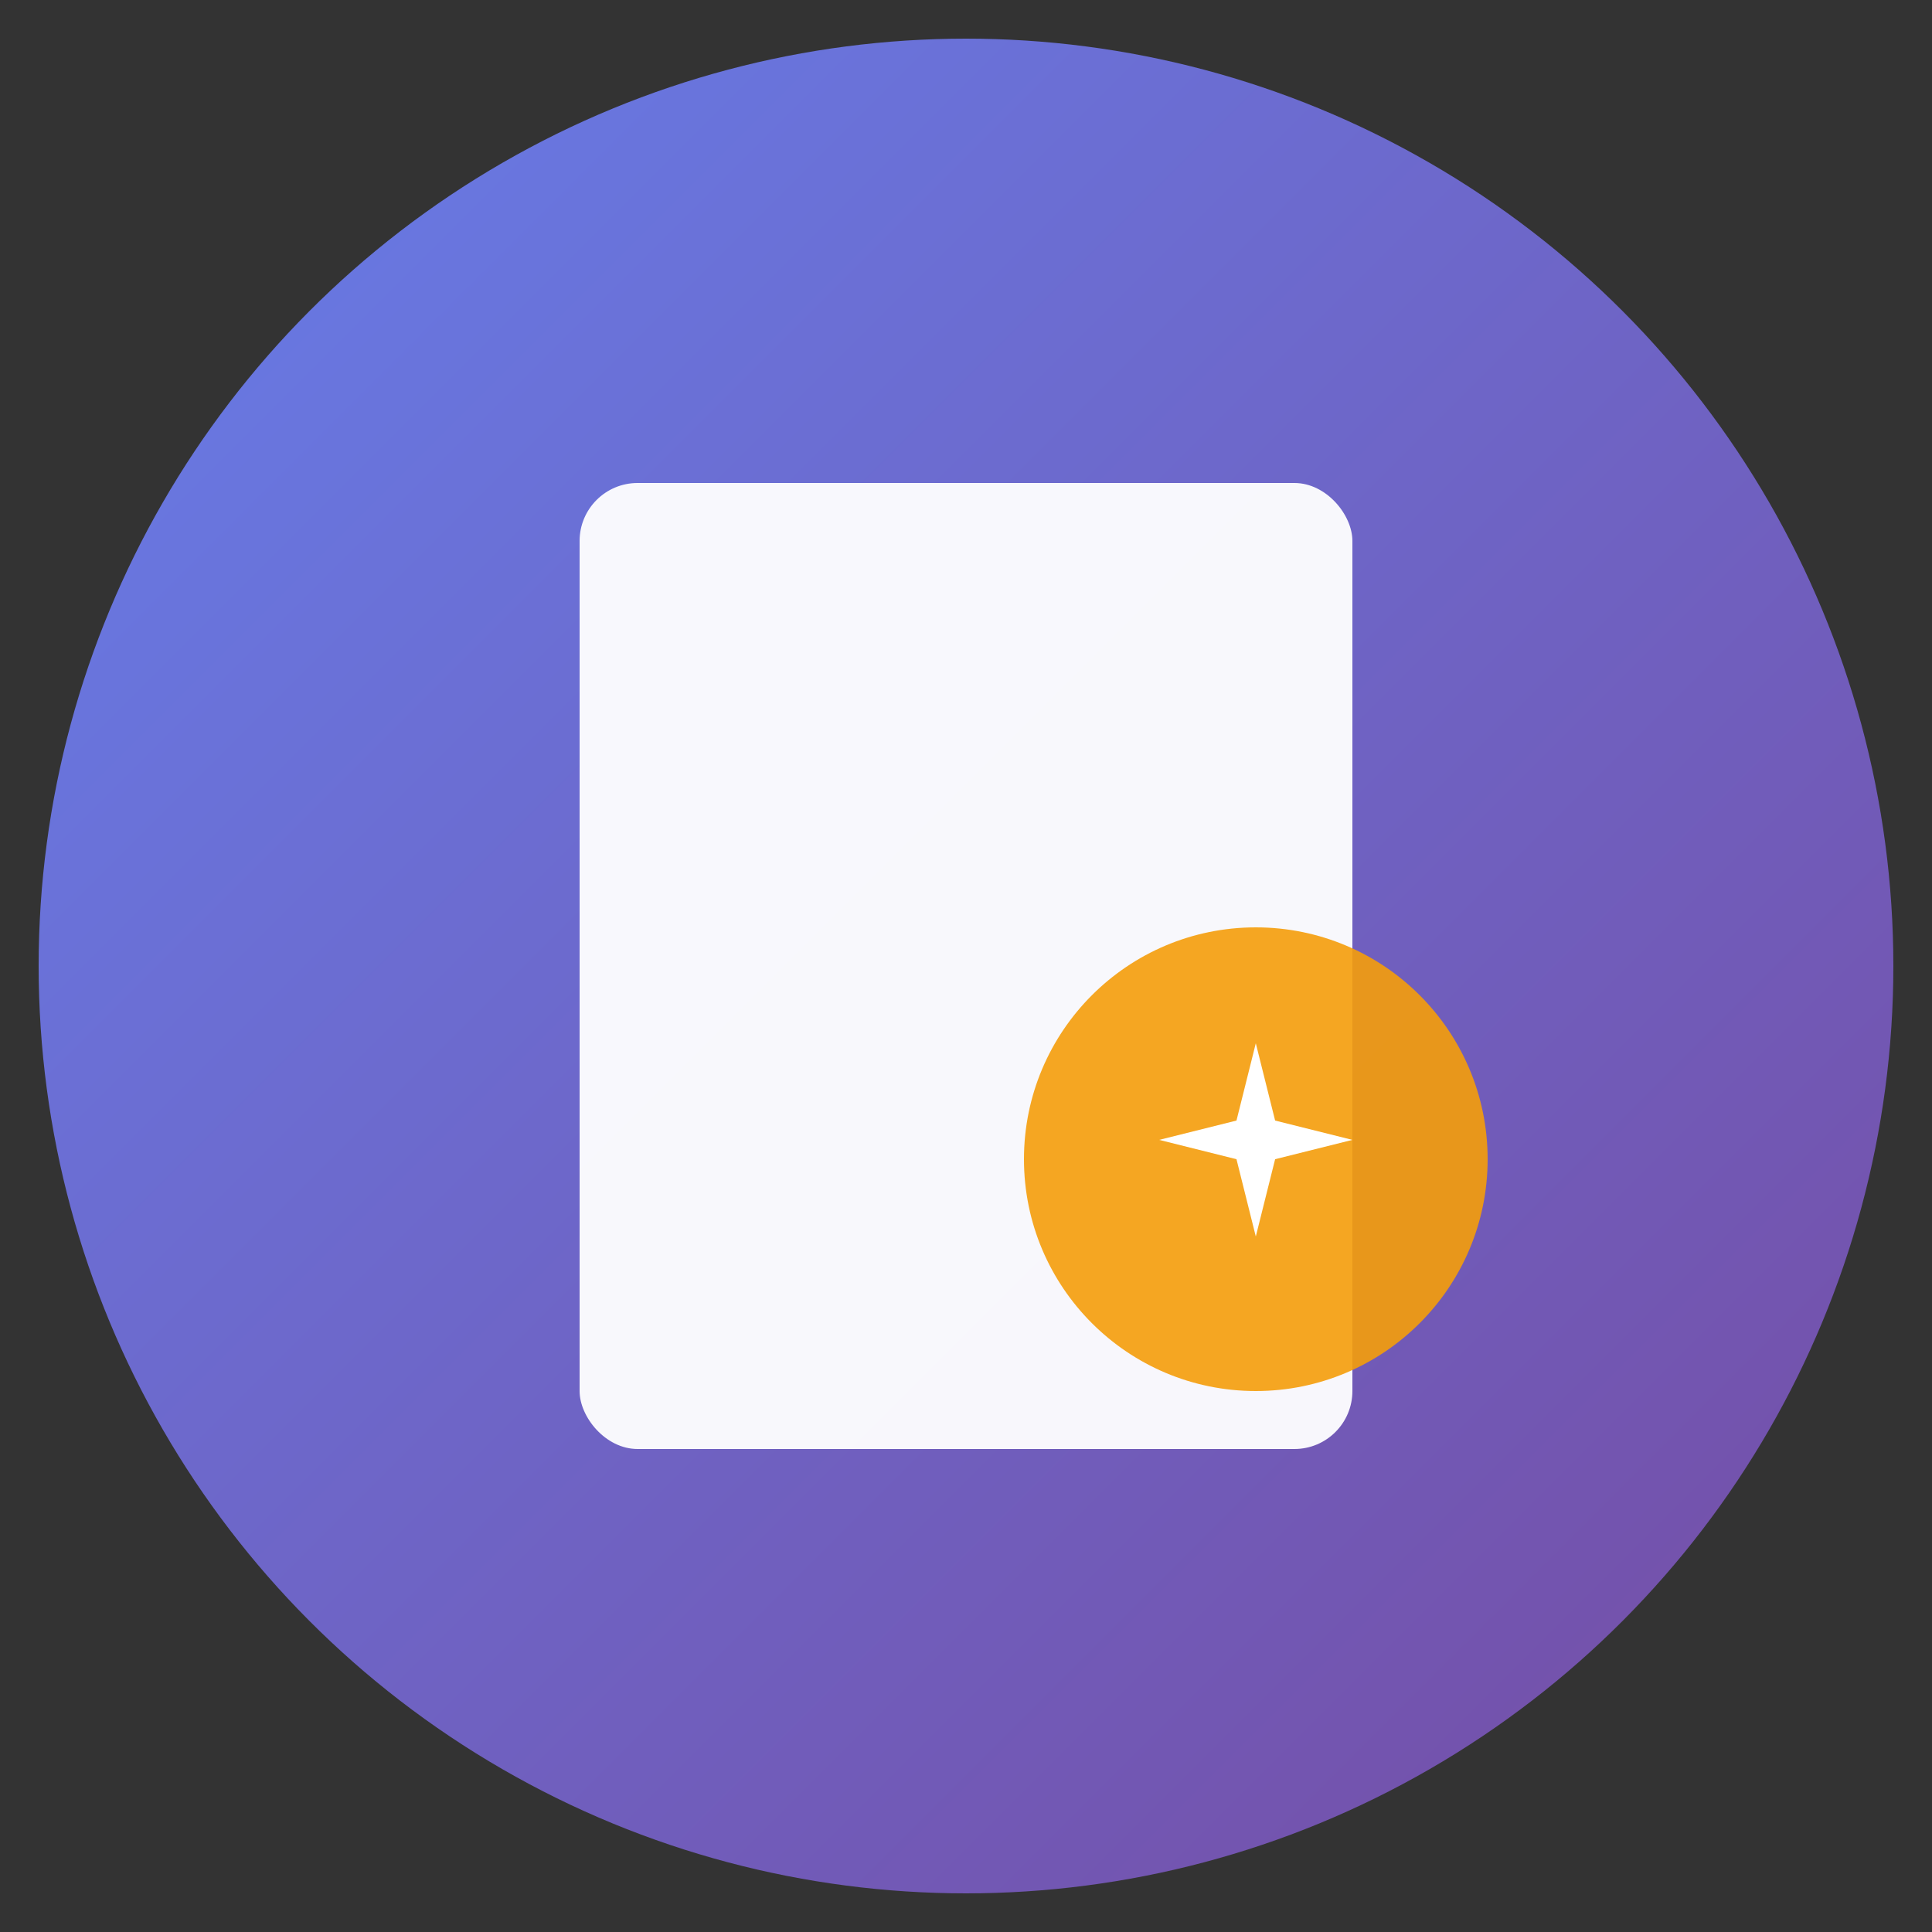 <svg xmlns="http://www.w3.org/2000/svg" viewBox="0 0 100 100">
  <rect x="0" y="0" width="100" height="100" fill="#333333" stroke="none"/>
  <defs>
    <linearGradient id="grad" x1="0%" y1="0%" x2="100%" y2="100%">
      <stop offset="0%" style="stop-color:#667eea;stop-opacity:1" />
      <stop offset="100%" style="stop-color:#764ba2;stop-opacity:1" />
    </linearGradient>
  </defs>
  
  <!-- Background circle -->
  <circle cx="50" cy="50" r="48" fill="url(#grad)"/>
  
  <!-- Paper icon -->
  <rect x="30" y="25" width="40" height="50" rx="3" fill="white" opacity="0.95"/>
  
  <!-- Paper lines -->
  <line x1="35" y1="35" x2="60" y2="35" stroke="url(#grad)" stroke-width="2" stroke-linecap="round"/>
  <line x1="35" y1="42" x2="65" y2="42" stroke="url(#grad)" stroke-width="2" stroke-linecap="round"/>
  <line x1="35" y1="49" x2="65" y2="49" stroke="url(#grad)" stroke-width="2" stroke-linecap="round"/>
  <line x1="35" y1="56" x2="55" y2="56" stroke="url(#grad)" stroke-width="2" stroke-linecap="round"/>
  
  <!-- Brain/AI sparkle icon -->
  <circle cx="65" cy="60" r="12" fill="#f59e0b" opacity="0.9"/>
  <path d="M 65 54 L 66 58 L 70 59 L 66 60 L 65 64 L 64 60 L 60 59 L 64 58 Z" fill="white"/>
</svg>
